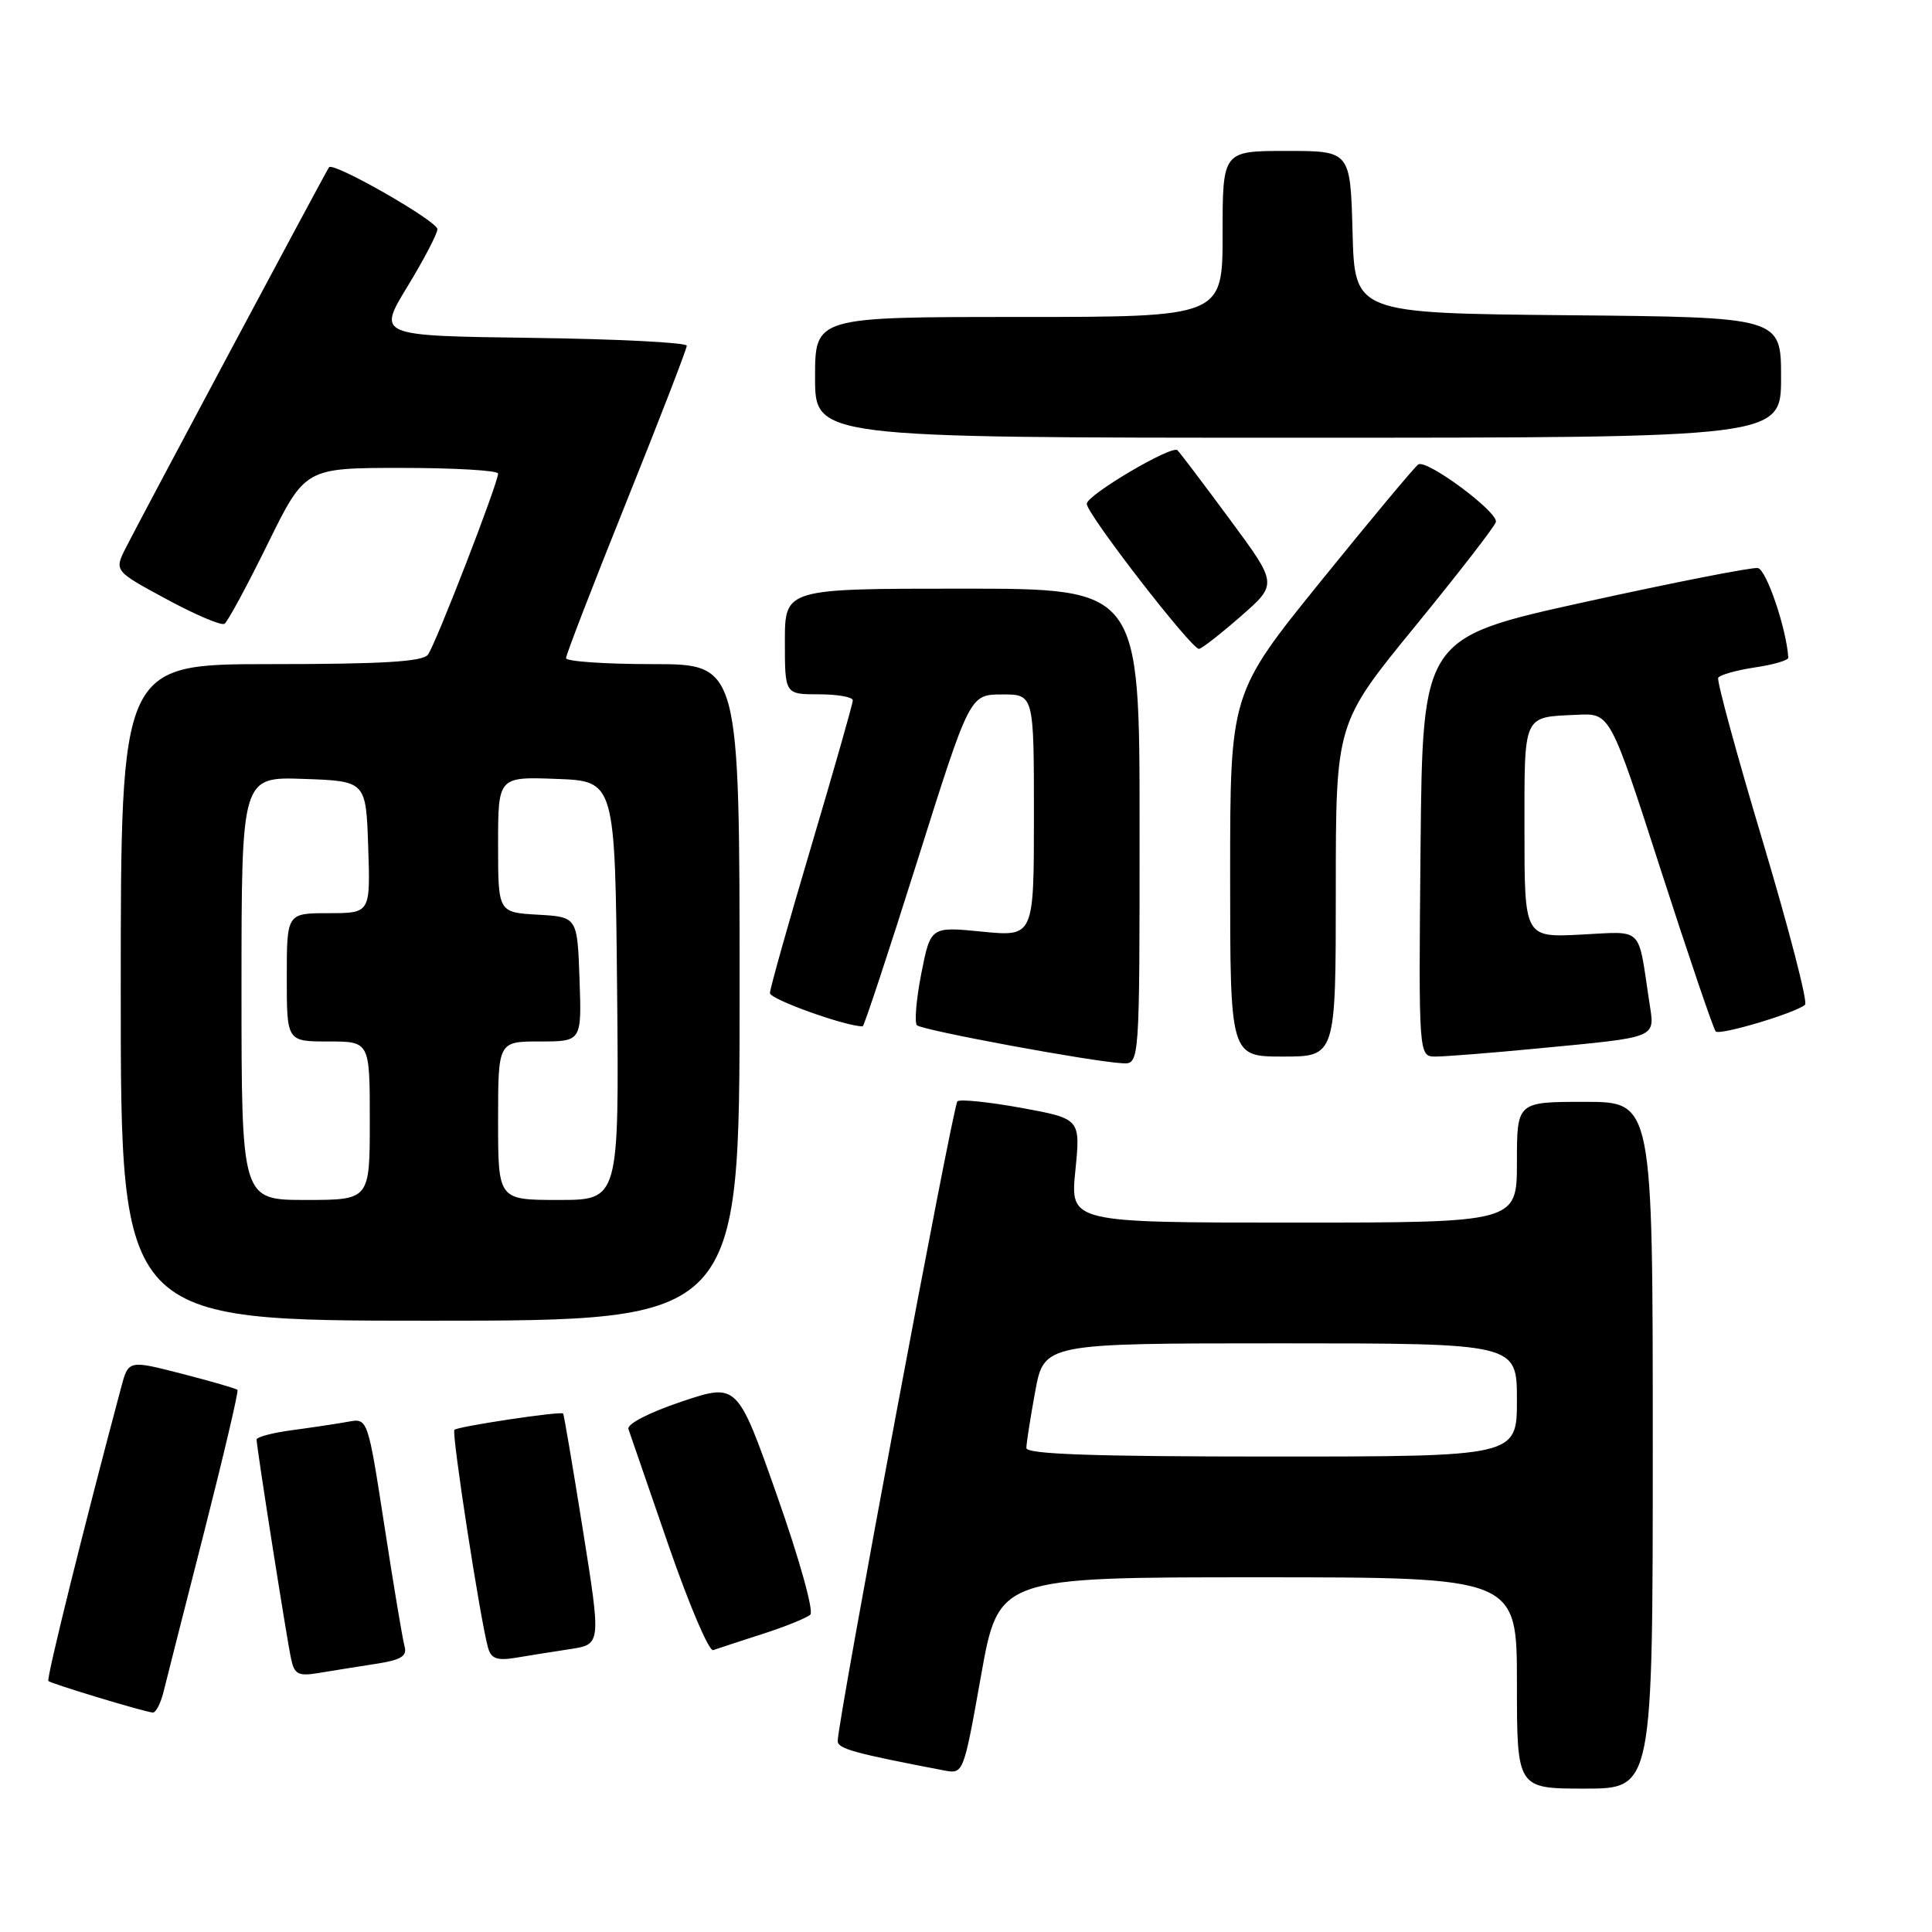<?xml version="1.0" encoding="UTF-8" standalone="no"?>
<!DOCTYPE svg PUBLIC "-//W3C//DTD SVG 1.1//EN" "http://www.w3.org/Graphics/SVG/1.1/DTD/svg11.dtd" >
<svg xmlns="http://www.w3.org/2000/svg" xmlns:xlink="http://www.w3.org/1999/xlink" version="1.1" viewBox="0 0 256 256">
 <g >
 <path fill="currentColor"
d=" M 219.00 191.50 C 219.00 146.00 219.00 146.00 210.00 146.00 C 201.00 146.00 201.00 146.00 201.00 154.00 C 201.00 162.00 201.00 162.00 171.40 162.00 C 141.80 162.00 141.80 162.00 142.49 155.12 C 143.18 148.24 143.18 148.24 135.34 146.80 C 131.03 146.02 127.21 145.62 126.86 145.93 C 126.27 146.46 111.00 228.07 111.00 230.70 C 111.00 231.71 113.19 232.32 125.08 234.59 C 127.66 235.08 127.67 235.07 129.99 222.04 C 132.32 209.00 132.32 209.00 166.66 209.00 C 201.00 209.00 201.00 209.00 201.00 223.00 C 201.00 237.00 201.00 237.00 210.00 237.00 C 219.00 237.00 219.00 237.00 219.00 191.50 Z  M 21.65 224.25 C 22.02 222.74 24.45 213.18 27.05 203.00 C 29.64 192.82 31.63 184.35 31.47 184.17 C 31.31 183.99 27.99 183.03 24.10 182.03 C 17.02 180.21 17.02 180.21 16.05 183.85 C 11.16 202.15 6.12 222.46 6.41 222.74 C 6.77 223.10 18.95 226.79 20.23 226.92 C 20.63 226.97 21.27 225.76 21.65 224.25 Z  M 49.79 220.47 C 53.13 219.96 53.97 219.45 53.61 218.16 C 53.35 217.25 52.15 210.06 50.94 202.20 C 48.73 187.90 48.73 187.90 46.12 188.39 C 44.68 188.65 41.36 189.15 38.75 189.50 C 36.14 189.84 34.00 190.41 34.00 190.75 C 34.00 191.75 38.01 217.25 38.58 219.85 C 39.02 221.88 39.53 222.13 42.29 221.67 C 44.06 221.37 47.43 220.84 49.79 220.47 Z  M 75.58 218.51 C 79.65 217.88 79.65 217.88 77.23 202.69 C 75.90 194.34 74.72 187.41 74.62 187.30 C 74.30 186.96 60.66 189.01 60.21 189.46 C 59.81 189.86 63.65 214.75 64.67 218.34 C 65.08 219.79 65.87 220.07 68.35 219.66 C 70.08 219.37 73.33 218.85 75.58 218.51 Z  M 101.00 216.52 C 104.03 215.55 106.89 214.39 107.37 213.95 C 107.86 213.51 105.90 206.50 102.97 198.20 C 97.70 183.24 97.70 183.24 90.28 185.73 C 85.98 187.18 83.04 188.70 83.27 189.36 C 83.49 189.99 85.88 196.92 88.58 204.76 C 91.29 212.60 93.95 218.85 94.50 218.65 C 95.05 218.45 97.97 217.50 101.00 216.52 Z  M 98.00 131.50 C 98.00 88.00 98.00 88.00 86.50 88.00 C 80.17 88.00 75.00 87.64 75.00 87.21 C 75.00 86.77 78.60 77.45 83.00 66.50 C 87.40 55.55 91.00 46.24 91.00 45.81 C 91.00 45.39 81.78 44.92 70.51 44.77 C 50.01 44.50 50.01 44.50 53.97 38.00 C 56.15 34.42 57.95 30.99 57.96 30.37 C 58.00 29.32 44.16 21.41 43.60 22.16 C 43.22 22.65 18.52 68.92 16.68 72.57 C 15.13 75.65 15.13 75.65 22.06 79.39 C 25.86 81.45 29.32 82.92 29.74 82.66 C 30.16 82.40 32.73 77.64 35.46 72.09 C 40.42 62.00 40.42 62.00 53.21 62.00 C 60.24 62.00 66.00 62.34 66.00 62.75 C 66.00 64.01 57.71 85.43 56.70 86.75 C 56.00 87.68 50.61 88.00 35.88 88.00 C 16.00 88.00 16.00 88.00 16.00 131.50 C 16.00 175.00 16.00 175.00 57.00 175.00 C 98.00 175.00 98.00 175.00 98.00 131.50 Z  M 151.00 109.50 C 151.00 78.00 151.00 78.00 127.50 78.00 C 104.00 78.00 104.00 78.00 104.00 85.00 C 104.00 92.00 104.00 92.00 108.50 92.00 C 110.97 92.00 113.00 92.36 113.00 92.80 C 113.00 93.24 110.53 101.90 107.52 112.05 C 104.50 122.20 102.03 130.99 102.02 131.59 C 102.00 132.40 112.03 136.00 114.31 136.00 C 114.49 136.00 117.76 126.11 121.57 114.02 C 128.50 92.03 128.50 92.03 132.75 92.02 C 137.00 92.00 137.00 92.00 137.00 108.06 C 137.00 124.12 137.00 124.12 130.15 123.45 C 123.31 122.77 123.31 122.77 122.08 128.98 C 121.41 132.40 121.15 135.49 121.50 135.85 C 122.16 136.51 144.68 140.68 148.75 140.89 C 151.00 141.00 151.00 141.00 151.00 109.50 Z  M 177.00 117.92 C 177.00 95.85 177.00 95.85 187.46 83.05 C 193.21 76.02 198.05 69.77 198.21 69.17 C 198.55 67.87 189.08 60.83 187.93 61.54 C 187.50 61.81 181.71 68.74 175.07 76.95 C 163.00 91.87 163.00 91.87 163.00 115.94 C 163.00 140.00 163.00 140.00 170.00 140.00 C 177.00 140.00 177.00 140.00 177.00 117.92 Z  M 203.50 138.95 C 220.04 137.36 219.28 137.68 218.53 132.71 C 217.00 122.58 217.86 123.42 209.47 123.84 C 202.00 124.22 202.00 124.22 202.00 110.08 C 202.00 94.43 201.72 95.05 209.02 94.71 C 213.36 94.50 213.36 94.50 220.08 115.32 C 223.78 126.77 227.05 136.38 227.34 136.67 C 227.90 137.23 238.01 134.20 239.18 133.13 C 239.56 132.78 237.03 123.05 233.58 111.50 C 230.12 99.95 227.46 90.19 227.67 89.81 C 227.88 89.43 230.06 88.81 232.52 88.44 C 234.99 88.08 236.98 87.49 236.96 87.14 C 236.70 83.24 234.05 75.45 232.92 75.27 C 232.14 75.14 221.82 77.17 210.00 79.77 C 188.50 84.51 188.50 84.51 188.23 112.26 C 187.97 140.00 187.97 140.00 190.23 140.00 C 191.48 140.00 197.45 139.53 203.50 138.95 Z  M 164.39 81.68 C 169.29 77.40 169.29 77.40 163.05 68.95 C 159.62 64.30 156.46 60.12 156.02 59.66 C 155.31 58.92 144.00 65.59 144.00 66.76 C 144.00 68.10 157.86 86.01 158.87 85.98 C 159.22 85.97 161.70 84.03 164.39 81.68 Z  M 236.00 50.02 C 236.00 42.03 236.00 42.03 207.75 41.77 C 179.50 41.50 179.50 41.50 179.22 30.75 C 178.93 20.00 178.93 20.00 170.47 20.00 C 162.00 20.00 162.00 20.00 162.00 31.00 C 162.00 42.00 162.00 42.00 135.00 42.00 C 108.00 42.00 108.00 42.00 108.00 50.00 C 108.00 58.00 108.00 58.00 172.00 58.00 C 236.00 58.00 236.00 58.00 236.00 50.02 Z  M 136.00 191.87 C 136.00 191.24 136.53 187.87 137.17 184.37 C 138.35 178.00 138.35 178.00 169.67 178.00 C 201.00 178.00 201.00 178.00 201.00 185.50 C 201.00 193.00 201.00 193.00 168.50 193.00 C 144.93 193.00 136.00 192.69 136.00 191.87 Z  M 32.00 130.96 C 32.00 102.92 32.00 102.92 40.25 103.21 C 48.50 103.50 48.50 103.50 48.79 112.25 C 49.08 121.00 49.08 121.00 43.54 121.00 C 38.00 121.00 38.00 121.00 38.00 129.50 C 38.00 138.00 38.00 138.00 43.50 138.00 C 49.00 138.00 49.00 138.00 49.00 148.50 C 49.00 159.00 49.00 159.00 40.50 159.00 C 32.00 159.00 32.00 159.00 32.00 130.96 Z  M 66.00 148.50 C 66.00 138.00 66.00 138.00 71.54 138.00 C 77.08 138.00 77.08 138.00 76.79 129.75 C 76.50 121.50 76.50 121.50 71.25 121.20 C 66.00 120.90 66.00 120.90 66.00 111.91 C 66.00 102.92 66.00 102.92 73.75 103.21 C 81.50 103.50 81.50 103.50 81.77 131.25 C 82.03 159.00 82.03 159.00 74.02 159.00 C 66.00 159.00 66.00 159.00 66.00 148.50 Z "/>
</g>
</svg>